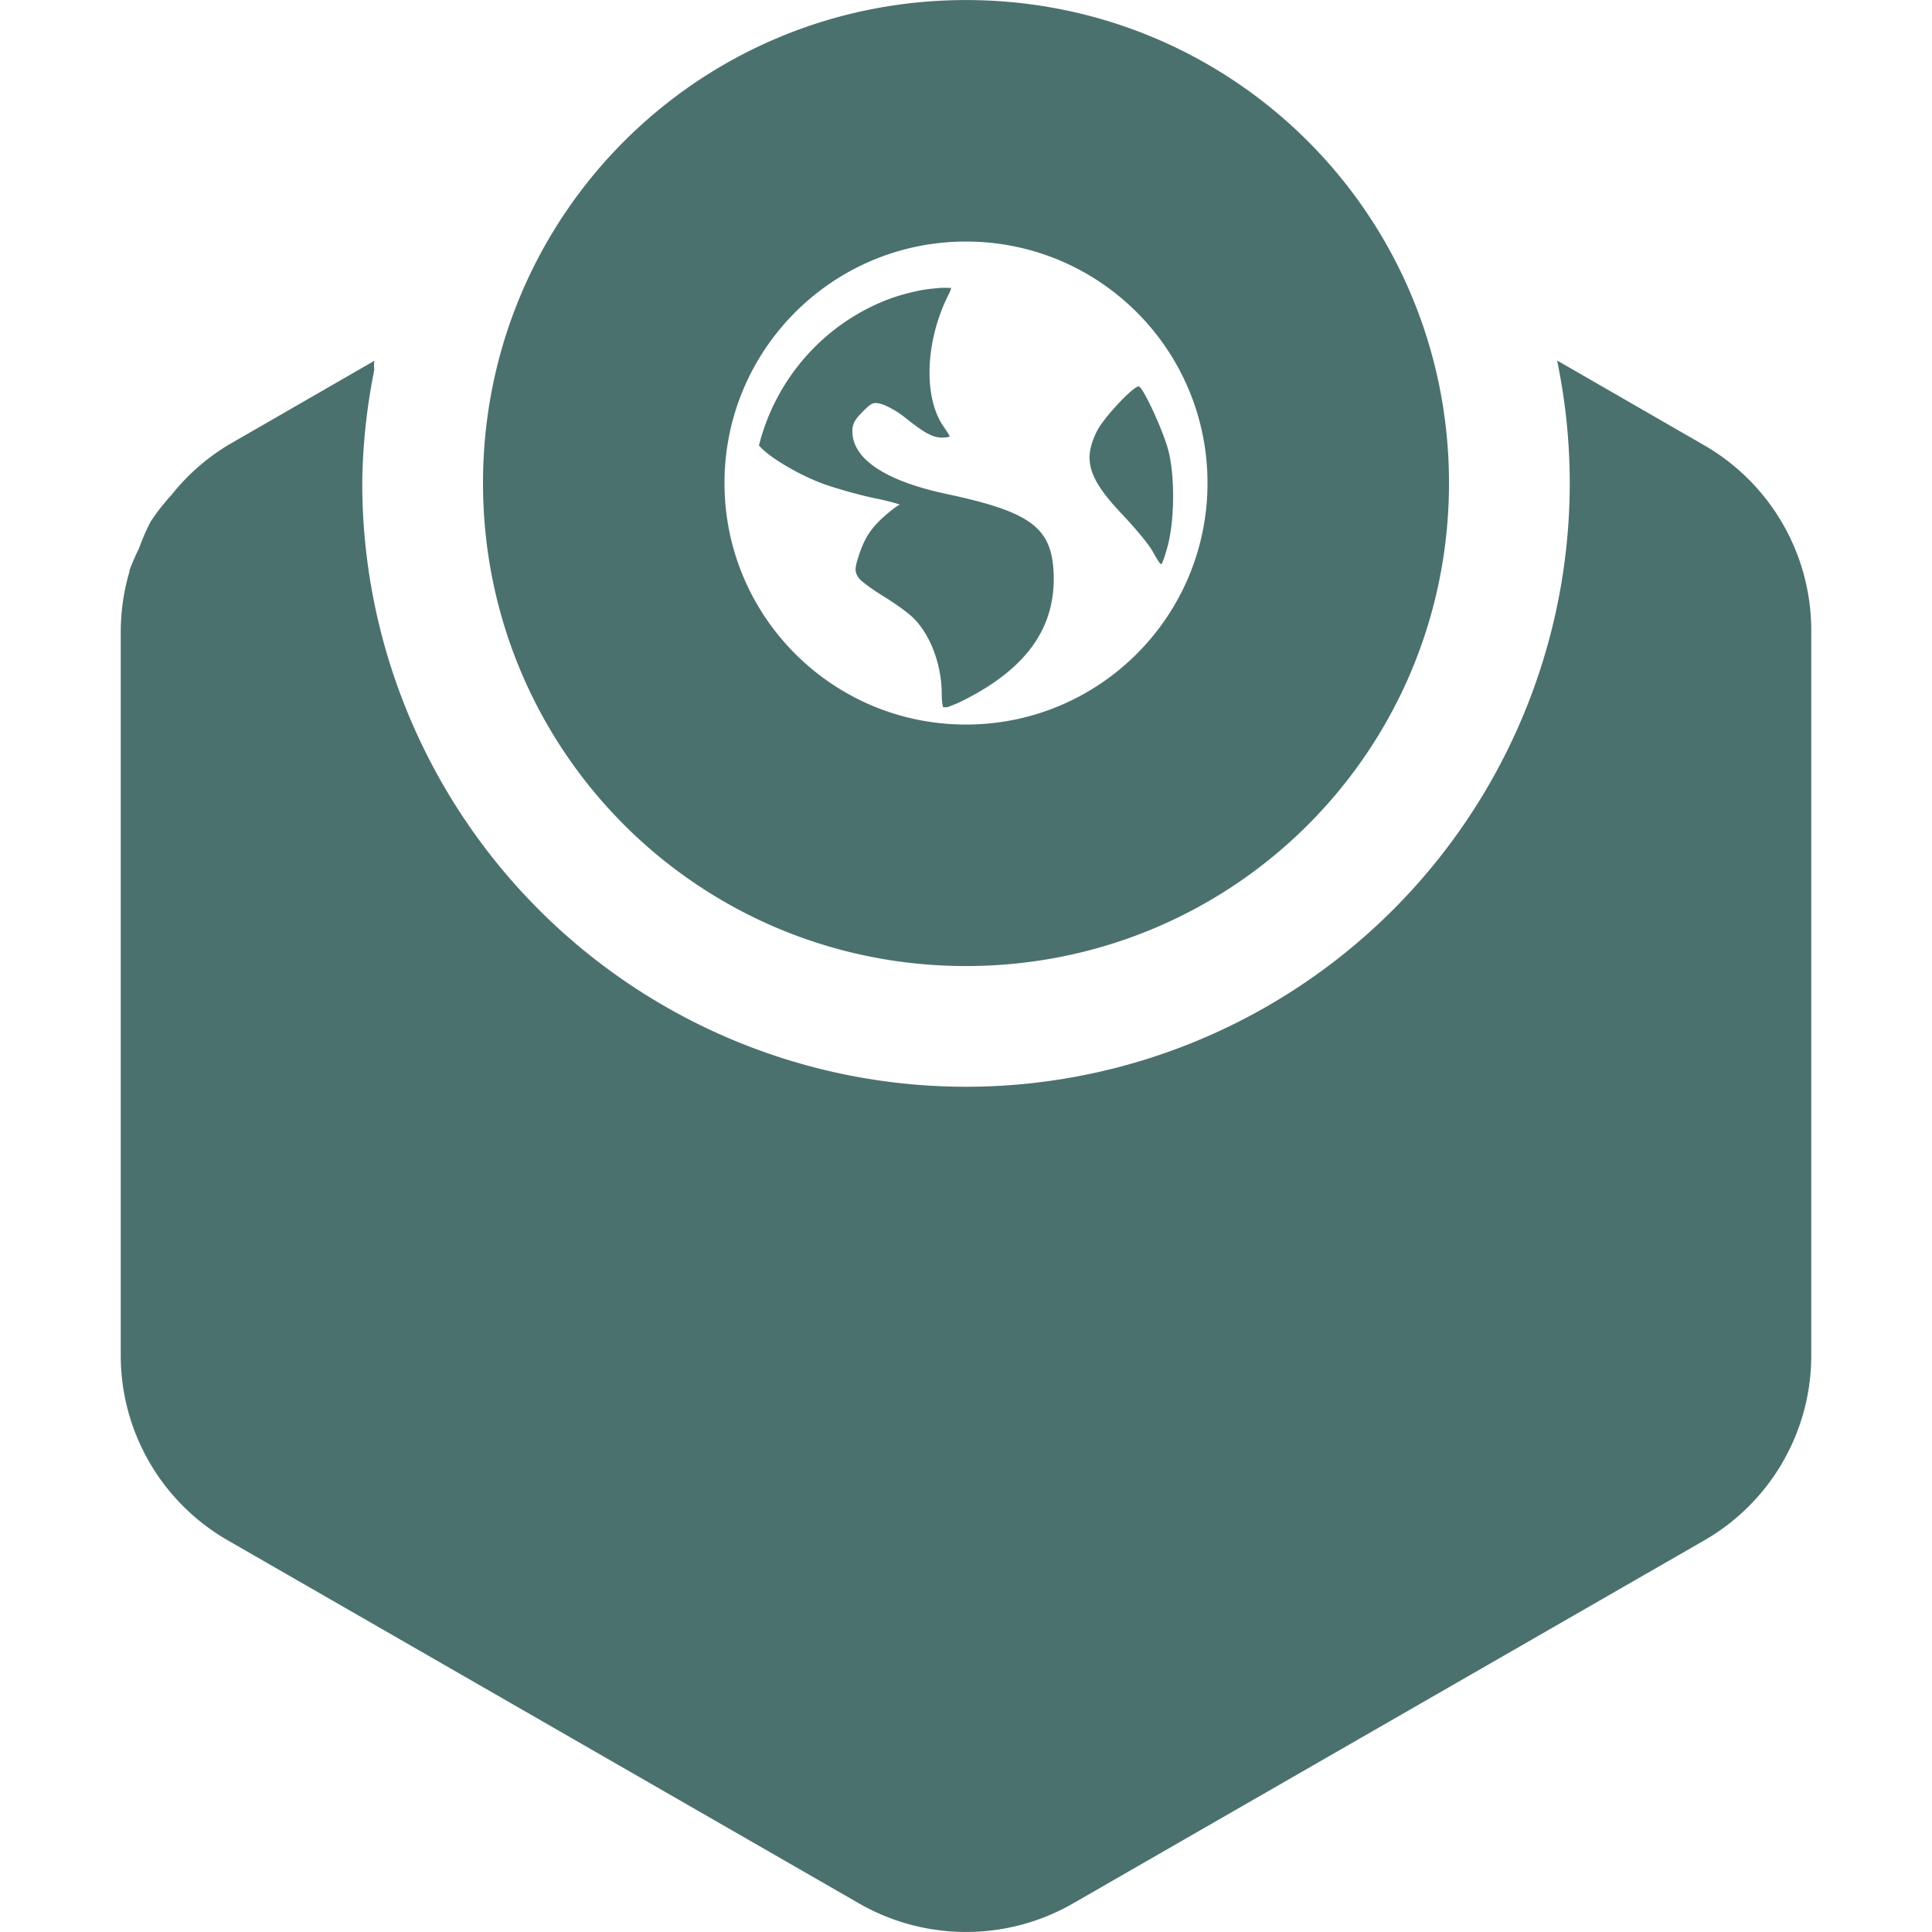 <svg xmlns="http://www.w3.org/2000/svg" width="16" height="16" version="1.1">
 <defs>
  <style id="current-color-scheme" type="text/css">
   .ColorScheme-Text { color:#4b716e; } .ColorScheme-Highlight { color:#4285f4; } .ColorScheme-NeutralText { color:#ff9800; } .ColorScheme-PositiveText { color:#4caf50; } .ColorScheme-NegativeText { color:#f44336; }
  </style>
 </defs>
 <path style="fill:currentColor" class="ColorScheme-Text" d="m 31.974,-27.033 c -4.418,0 -8,3.582 -8,8 0,4.418 3.582,8 8,8 4.418,0 8,-3.582 8,-8 0,-4.418 -3.582,-8 -8,-8 z m -1,3 h 2 v 5 h 3 l -4,5 -4,-5 h 3 z"/>
 <path style="fill:currentColor" class="ColorScheme-Text" d="m 8,4.14e-4 c -2.216,0 -4,1.784 -4,4 0,2.216 1.784,4 4,4 2.216,0 4,-1.784 4,-4 0,-2.216 -1.784,-4 -4,-4 z m 0,2 c 1.105,0 2,0.895 2,2 0,1.105 -0.895,2 -2,2 -1.105,0 -2,-0.895 -2,-2 0,-1.105 0.895,-2 2,-2 z M 7.799,2.383 c -0.059,0.006 -0.117,0.01 -0.174,0.021 -0.114,0.023 -0.221,0.053 -0.326,0.098 -0.501,0.212 -0.879,0.651 -1.014,1.188 0.004,0.004 0.008,0.007 0.012,0.012 0.094,0.1 0.339,0.239 0.521,0.305 0.1,0.036 0.294,0.092 0.426,0.119 0.132,0.027 0.22,0.054 0.207,0.055 -0.013,0.001 -0.072,0.045 -0.131,0.098 C 7.208,4.378 7.152,4.468 7.104,4.627 c -0.027,0.087 -0.025,0.115 0.01,0.162 0.021,0.028 0.114,0.095 0.207,0.152 0.093,0.057 0.202,0.136 0.24,0.174 0.144,0.14 0.238,0.39 0.238,0.633 0,0.062 0.007,0.095 0.012,0.109 0.012,0.001 0.021,-0.001 0.033,0 0.027,-0.01 0.067,-0.023 0.131,-0.055 0.532,-0.267 0.774,-0.612 0.75,-1.068 C 8.706,4.371 8.536,4.239 7.844,4.092 7.334,3.984 7.059,3.802 7.059,3.571 c 0,-0.061 0.021,-0.098 0.088,-0.164 0.072,-0.072 0.085,-0.076 0.141,-0.064 0.035,0.007 0.127,0.052 0.197,0.107 0.157,0.125 0.233,0.174 0.314,0.174 0.035,0 0.066,-0.005 0.066,-0.01 0,-0.005 -0.026,-0.046 -0.055,-0.088 -0.157,-0.232 -0.148,-0.665 0.021,-1.035 0.027,-0.058 0.048,-0.096 0.045,-0.107 -0.024,0.001 -0.055,-0.002 -0.078,0 z M 3.102,2.987 1.889,3.686 C 1.707,3.796 1.547,3.938 1.416,4.104 c -0.003,0.003 -0.005,0.005 -0.008,0.008 -0.058,0.065 -0.112,0.134 -0.16,0.207 -0.038,0.073 -0.07,0.148 -0.098,0.225 -0.029,0.058 -0.055,0.118 -0.078,0.18 6.484e-4,0.001 0.001,0.003 0.002,0.004 C 1.026,4.886 1.002,5.051 1,5.217 v 6.01 c 3.392e-4,0.632 0.339,1.216 0.889,1.531 l 5.223,3.004 c 0.55,0.317 1.228,0.317 1.777,0 l 5.223,-3.004 C 14.661,12.443 15,11.859 15,11.227 V 5.217 C 15,5.049 14.975,4.882 14.928,4.721 14.799,4.284 14.507,3.914 14.111,3.686 l -1.213,-0.699 c 7.81e-4,0.004 -4.29e-4,0.008 0,0.012 A 5,5 0 0 1 13,4 a 5,5 0 0 1 -5,5 5,5 0 0 1 -5,-5 5,5 0 0 1 0.1,-0.938 C 3.096,3.037 3.096,3.012 3.102,2.987 Z M 9.426,3.2 c -0.055,0.014 -0.286,0.26 -0.342,0.371 -0.117,0.236 -0.073,0.39 0.207,0.686 0.097,0.102 0.215,0.24 0.252,0.305 0.037,0.065 0.068,0.119 0.076,0.109 0.009,-0.009 0.035,-0.084 0.055,-0.164 0.053,-0.209 0.057,-0.573 0,-0.783 -0.044,-0.163 -0.199,-0.498 -0.24,-0.523 -0.002,-0.001 -0.004,-9.403e-4 -0.008,0 z"/>
</svg>
